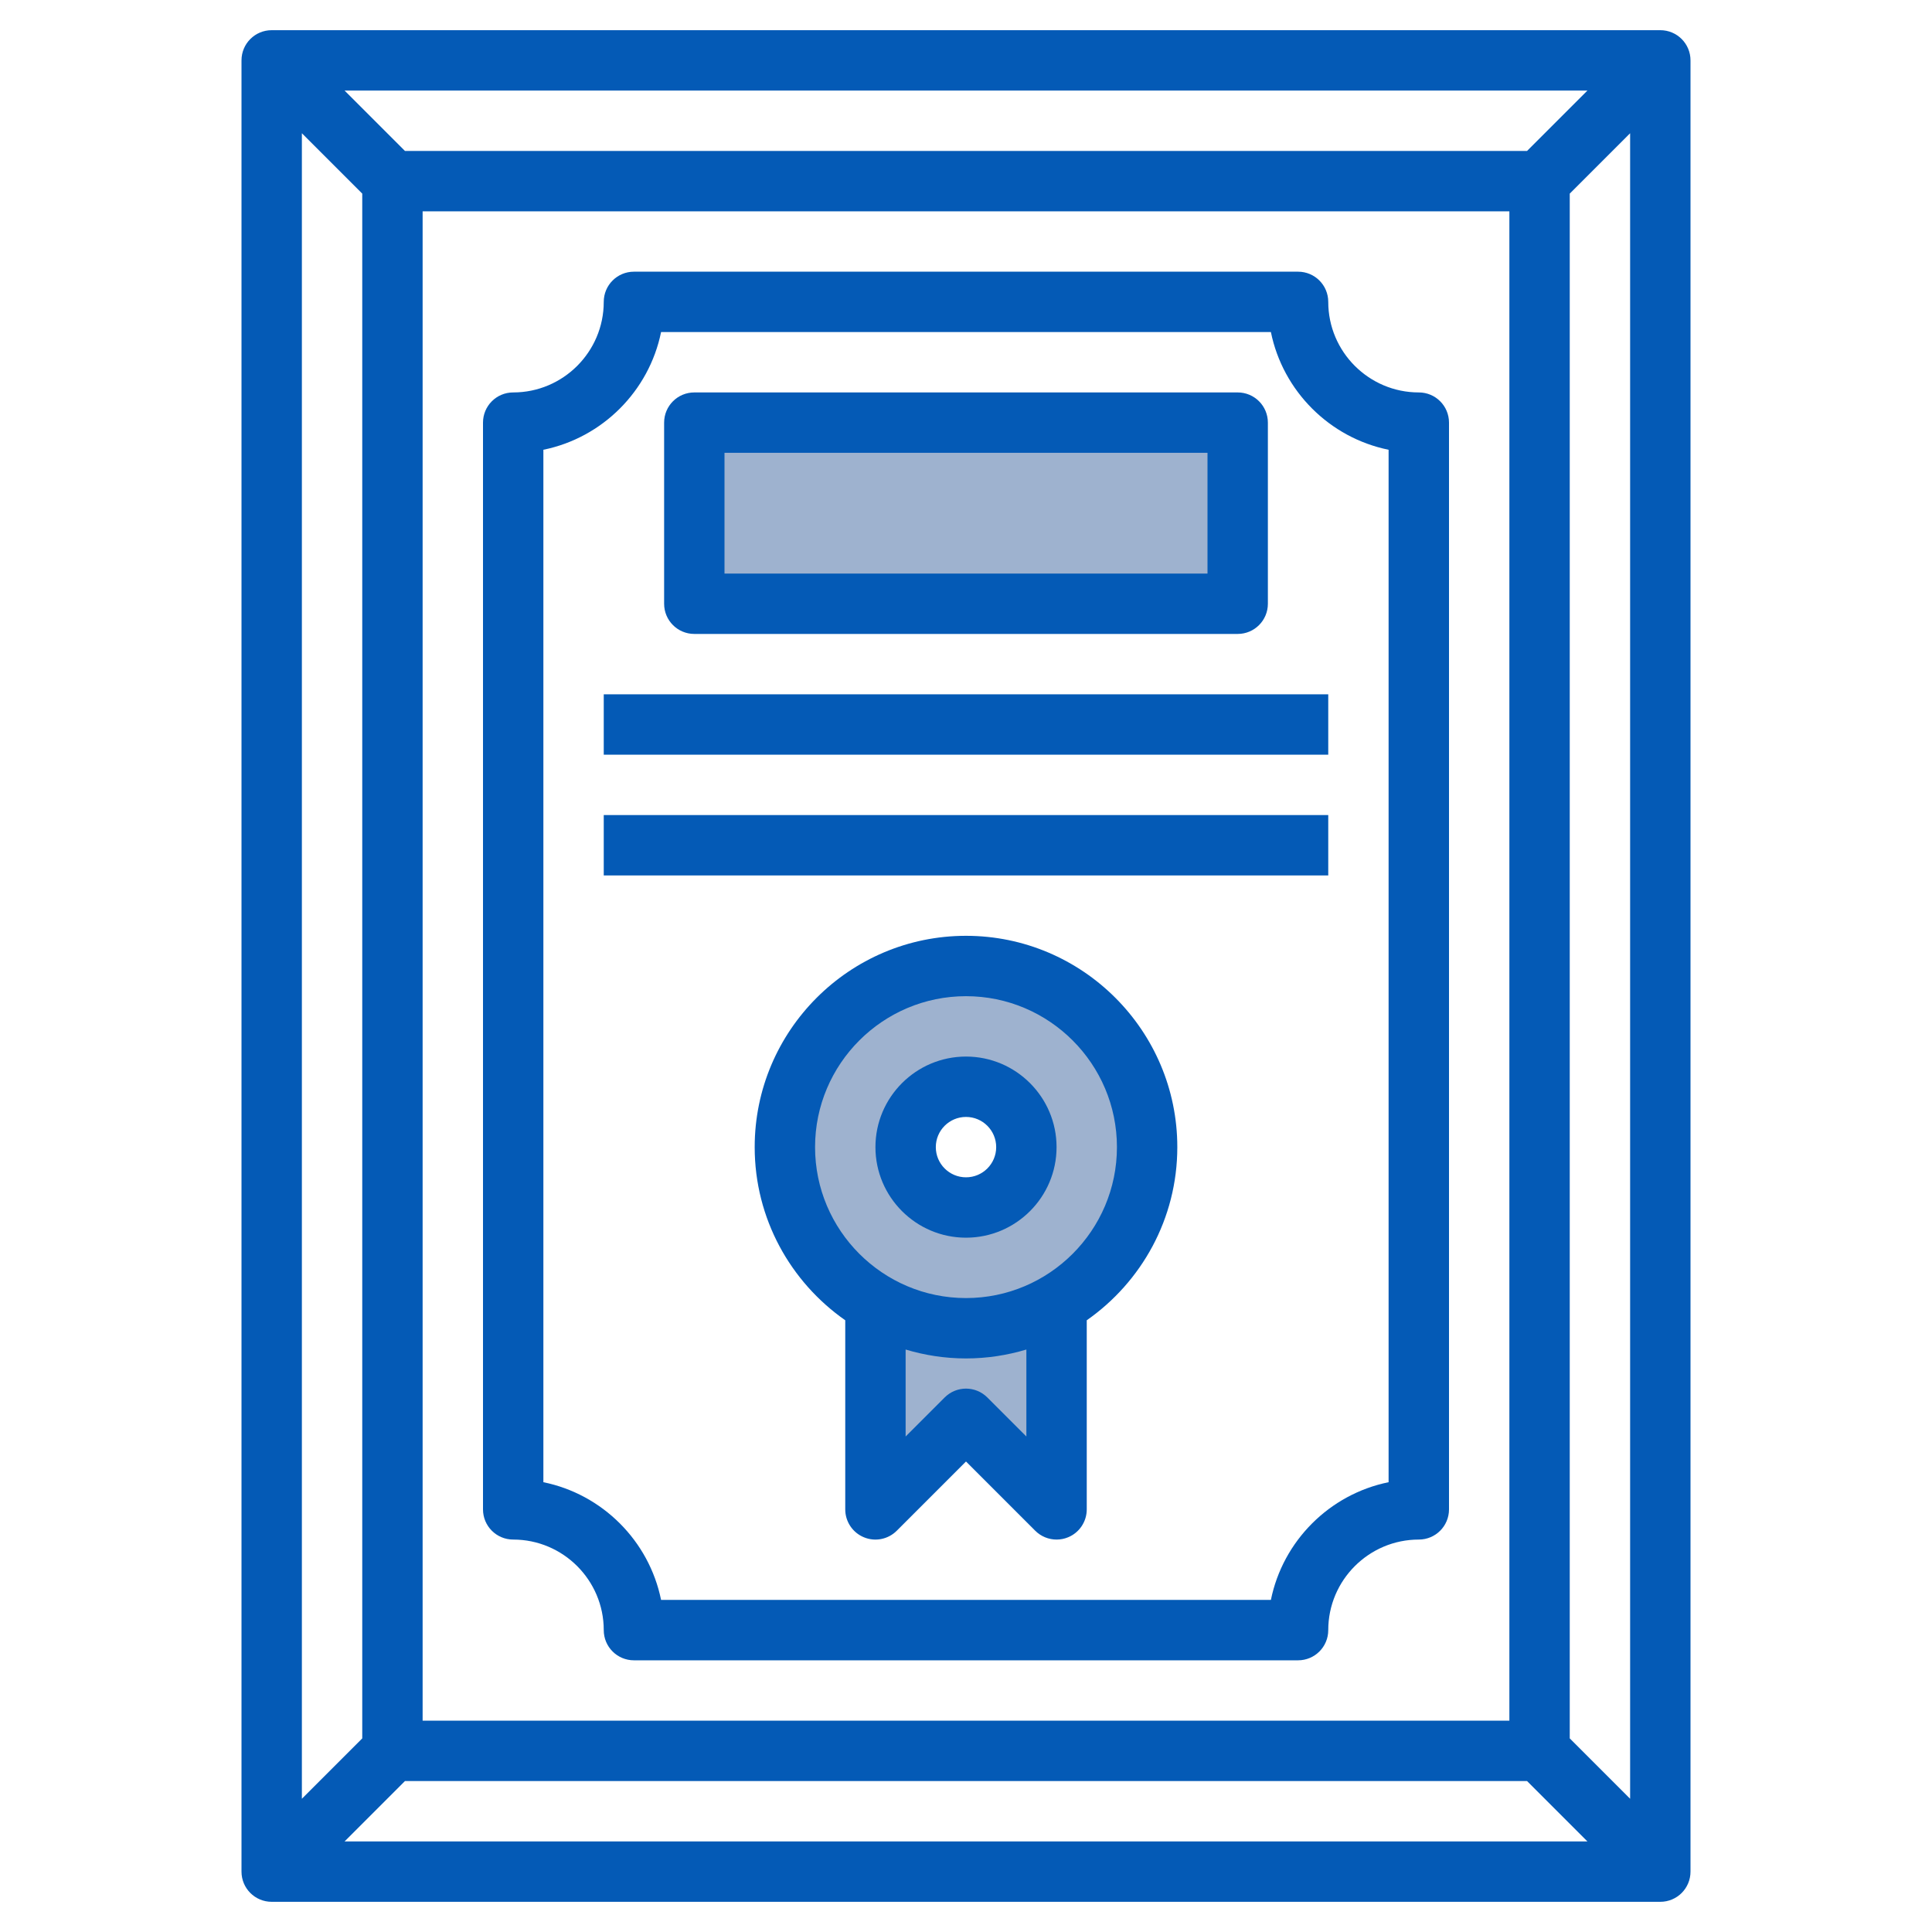 <?xml version="1.0"?>
<svg xmlns="http://www.w3.org/2000/svg" xmlns:xlink="http://www.w3.org/1999/xlink" xmlns:svgjs="http://svgjs.com/svgjs" version="1.1" width="512" height="512" x="0" y="0" viewBox="0 0 64 64" style="enable-background:new 0 0 512 512" xml:space="preserve" class=""><g><g xmlns="http://www.w3.org/2000/svg"><g fill="#f4b2b0"><path d="m32 32c-3.314 0-6 2.686-6 6s2.686 6 6 6 6-2.686 6-6-2.686-6-6-6zm0 8c-1.105 0-2-.895-2-2s.895-2 2-2 2 .895 2 2-.895 2-2 2z" fill="#9eb2cf" data-original="#f4b2b0" style="" class=""/><path d="m32 44c-1.094 0-2.117-.298-3-.809v6.809l3-3 3 3v-6.809c-.883.511-1.906.809-3 .809z" fill="#9eb2cf" data-original="#f4b2b0" style="" class=""/><path d="m23 14h18v6h-18z" fill="#9eb2cf" data-original="#f4b2b0" style="" class=""/></g><g fill="#b3404a"><path d="m55 1h-46c-.553 0-1 .447-1 1v60c0 .553.447 1 1 1h46c.553 0 1-.447 1-1v-60c0-.553-.447-1-1-1zm-4.414 4h-37.172l-2-2h41.172zm-.586 2v50h-36v-50zm-38-.586v51.172l-2 2v-55.172zm1.414 52.586h37.172l2 2h-41.172zm38.586-1.414v-51.172l2-2v55.172z" fill="#045ab6" data-original="#b3404a" style="" class=""/><path d="m17 51c1.654 0 3 1.346 3 3 0 .553.447 1 1 1h22c.553 0 1-.447 1-1 0-1.654 1.346-3 3-3 .553 0 1-.447 1-1v-36c0-.553-.447-1-1-1-1.654 0-3-1.346-3-3 0-.553-.447-1-1-1h-22c-.553 0-1 .447-1 1 0 1.654-1.346 3-3 3-.553 0-1 .447-1 1v36c0 .553.447 1 1 1zm1-36.101c1.956-.398 3.501-1.943 3.899-3.899h20.201c.398 1.956 1.943 3.501 3.899 3.899v34.201c-1.956.398-3.501 1.943-3.899 3.899h-20.201c-.398-1.956-1.943-3.501-3.899-3.899z" fill="#045ab6" data-original="#b3404a" style="" class=""/><path d="m23 21h18c.553 0 1-.447 1-1v-6c0-.553-.447-1-1-1h-18c-.553 0-1 .447-1 1v6c0 .553.447 1 1 1zm1-6h16v4h-16z" fill="#045ab6" data-original="#b3404a" style="" class=""/><path d="m20 23h24v2h-24z" fill="#045ab6" data-original="#b3404a" style="" class=""/><path d="m20 27h24v2h-24z" fill="#045ab6" data-original="#b3404a" style="" class=""/><path d="m32 31c-3.859 0-7 3.141-7 7 0 2.372 1.189 4.469 3 5.736v6.264c0 .404.243.77.617.924.374.156.804.069 1.09-.217l2.293-2.293 2.293 2.293c.191.191.447.293.707.293.129 0 .259-.024.383-.076.374-.154.617-.52.617-.924v-6.264c1.811-1.267 3-3.364 3-5.736 0-3.859-3.141-7-7-7zm2 16.586-1.293-1.293c-.391-.391-1.023-.391-1.414 0l-1.293 1.293v-2.881c.634.19 1.305.295 2 .295s1.366-.105 2-.295zm-2-4.586c-2.757 0-5-2.243-5-5s2.243-5 5-5 5 2.243 5 5-2.243 5-5 5z" fill="#045ab6" data-original="#b3404a" style="" class=""/><path d="m32 35c-1.654 0-3 1.346-3 3s1.346 3 3 3 3-1.346 3-3-1.346-3-3-3zm0 4c-.552 0-1-.448-1-1s.448-1 1-1 1 .448 1 1-.448 1-1 1z" fill="#045ab6" data-original="#b3404a" style="" class=""/></g></g></g></svg>
